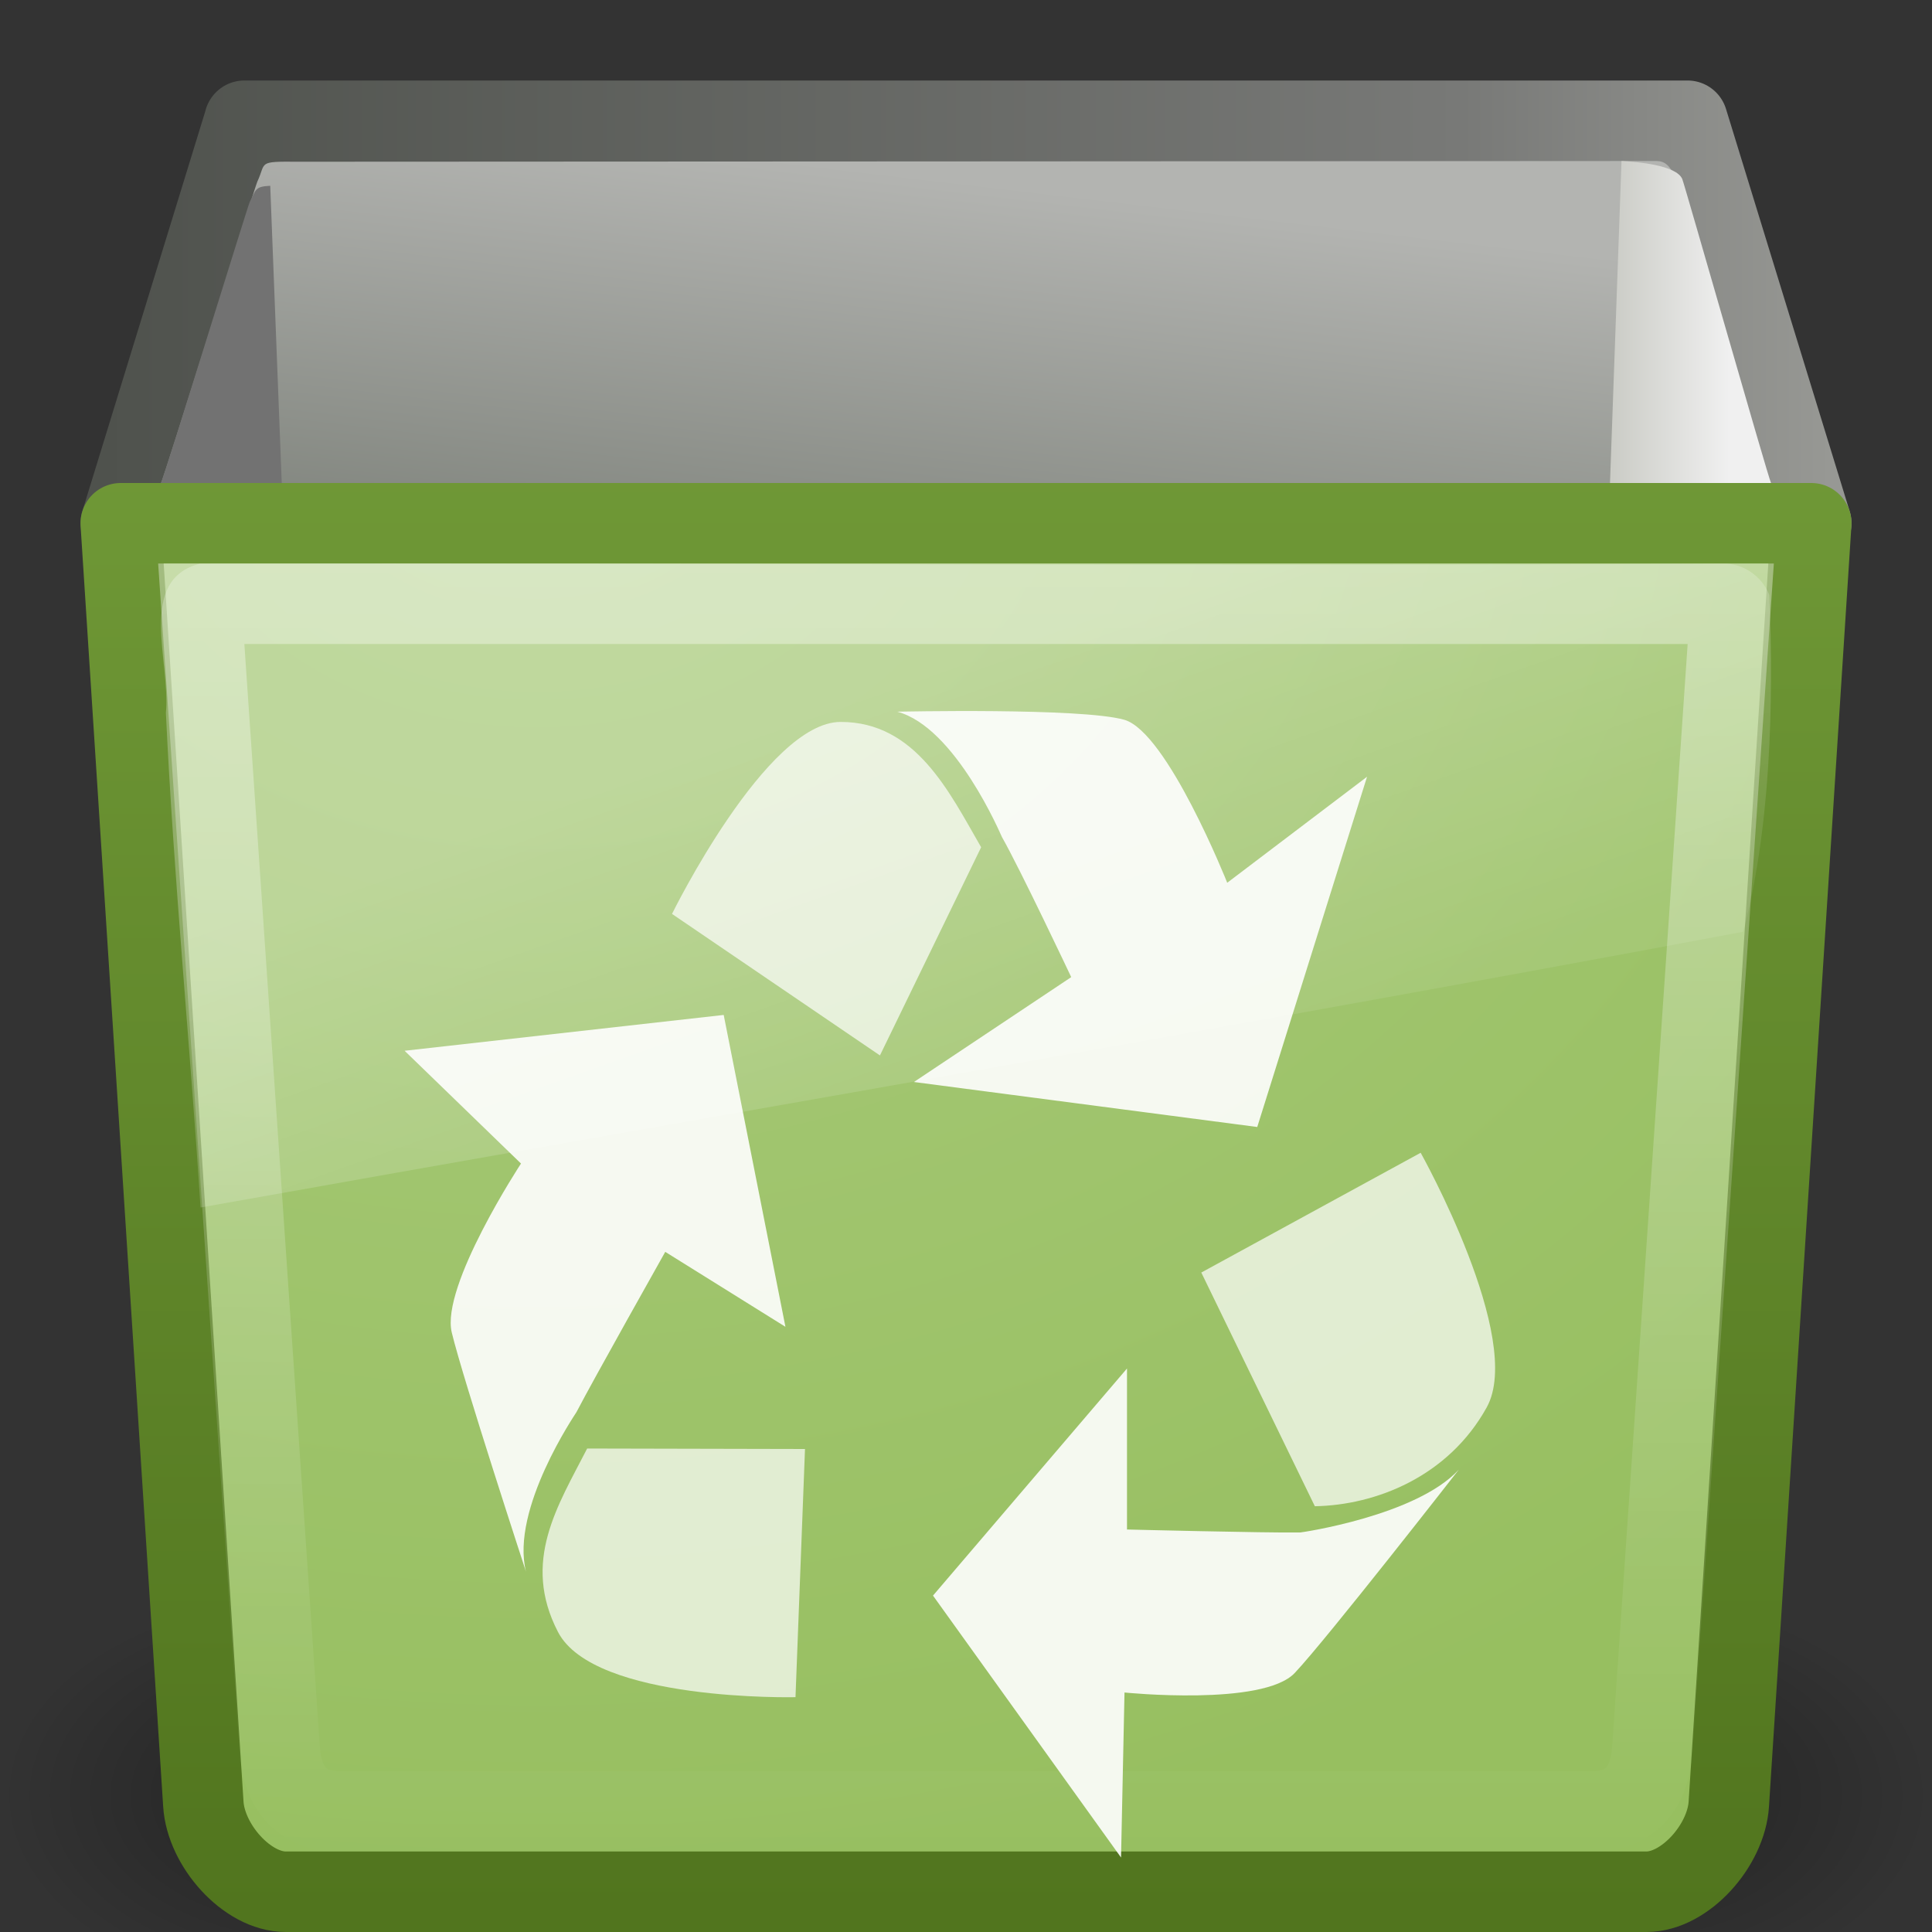 <?xml version="1.0" encoding="UTF-8" standalone="no"?>
<!-- Created with Inkscape (http://www.inkscape.org/) -->

<svg
   xmlns:svg="http://www.w3.org/2000/svg"
   xmlns="http://www.w3.org/2000/svg"
   xmlns:xlink="http://www.w3.org/1999/xlink"
   version="1.0"
   width="24"
   height="24"
   id="svg2">
  <rect width="100%" height="100%" fill="#333333" stroke="none"/>
  <defs
     id="defs4">
    <linearGradient
       x1="11.566"
       y1="22.292"
       x2="15.215"
       y2="33.955"
       id="linearGradient3029"
       xlink:href="#linearGradient8265-821-176-38-919-66-249"
       gradientUnits="userSpaceOnUse"
       gradientTransform="matrix(0.434,0,0,0.492,1.533,-0.865)" />
    <linearGradient
       id="linearGradient8265-821-176-38-919-66-249">
      <stop
         id="stop2687"
         style="stop-color:#ffffff;stop-opacity:0.275"
         offset="0" />
      <stop
         id="stop2689"
         style="stop-color:#ffffff;stop-opacity:0.078"
         offset="1" />
    </linearGradient>
    <linearGradient
       x1="40.702"
       y1="8.5"
       x2="43.7"
       y2="8.5"
       id="linearGradient3032"
       xlink:href="#linearGradient157"
       gradientUnits="userSpaceOnUse"
       gradientTransform="matrix(0.5,0,0,0.6,-0.367,-1.6)" />
    <linearGradient
       id="linearGradient157">
      <stop
         id="stop158"
         style="stop-color:#cacbc5;stop-opacity:1"
         offset="0" />
      <stop
         id="stop159"
         style="stop-color:#f0f0f0;stop-opacity:1"
         offset="1" />
    </linearGradient>
    <linearGradient
       x1="5.386"
       y1="38.746"
       x2="19.738"
       y2="21.17"
       id="linearGradient3042"
       xlink:href="#linearGradient161-689-862"
       gradientUnits="userSpaceOnUse"
       gradientTransform="matrix(1.238,0,0,0.178,-1.78,-0.272)" />
    <linearGradient
       id="linearGradient161-689-862">
      <stop
         id="stop3698"
         style="stop-color:#81857e;stop-opacity:1"
         offset="0" />
      <stop
         id="stop3700"
         style="stop-color:#b3b4b1;stop-opacity:1"
         offset="1" />
    </linearGradient>
    <linearGradient
       x1="25"
       y1="13.25"
       x2="25"
       y2="46.625"
       id="linearGradient3045"
       xlink:href="#linearGradient6265"
       gradientUnits="userSpaceOnUse"
       gradientTransform="matrix(0.487,0,0,0.516,0.308,-0.984)" />
    <linearGradient
       id="linearGradient6265">
      <stop
         id="stop6267"
         style="stop-color:#ffffff;stop-opacity:1"
         offset="0" />
      <stop
         id="stop6269"
         style="stop-color:#ffffff;stop-opacity:0"
         offset="1" />
    </linearGradient>
    <radialGradient
       cx="19.972"
       cy="13.305"
       r="21"
       fx="19.972"
       fy="13.305"
       id="radialGradient3048"
       xlink:href="#linearGradient7012-661-145-733-759-865-745-661-970-94"
       gradientUnits="userSpaceOnUse"
       gradientTransform="matrix(0,0.868,-1.075,0,20.979,-12.099)" />
    <linearGradient
       id="linearGradient7012-661-145-733-759-865-745-661-970-94">
      <stop
         id="stop3618"
         style="stop-color:#aacb7d;stop-opacity:1"
         offset="0" />
      <stop
         id="stop3620"
         style="stop-color:#97bf60;stop-opacity:1"
         offset="1" />
    </linearGradient>
    <linearGradient
       x1="16.259"
       y1="45"
       x2="16.259"
       y2="10.996"
       id="linearGradient3050"
       xlink:href="#linearGradient3390-178-986-453"
       gradientUnits="userSpaceOnUse"
       gradientTransform="matrix(0.512,0,0,0.545,-0.293,-0.773)" />
    <linearGradient
       id="linearGradient3390-178-986-453">
      <stop
         id="stop3624"
         style="stop-color:#51751e;stop-opacity:1"
         offset="0" />
      <stop
         id="stop3626"
         style="stop-color:#709937;stop-opacity:1"
         offset="1" />
    </linearGradient>
    <linearGradient
       x1="3"
       y1="8.5"
       x2="45"
       y2="8.5"
       id="linearGradient3053"
       xlink:href="#linearGradient9472"
       gradientUnits="userSpaceOnUse"
       gradientTransform="matrix(0.512,0,0,0.667,-0.293,-2.167)" />
    <linearGradient
       id="linearGradient9472">
      <stop
         id="stop9474"
         style="stop-color:#4f524d;stop-opacity:1"
         offset="0" />
      <stop
         id="stop9486"
         style="stop-color:#787977;stop-opacity:1"
         offset="0.787" />
      <stop
         id="stop9476"
         style="stop-color:#979894;stop-opacity:1"
         offset="1" />
    </linearGradient>
    <linearGradient
       x1="3"
       y1="8.5"
       x2="45"
       y2="8.5"
       id="linearGradient3055"
       xlink:href="#linearGradient9472"
       gradientUnits="userSpaceOnUse"
       gradientTransform="matrix(0.512,0,0,0.667,-0.293,-2.167)" />
    <linearGradient
       x1="302.857"
       y1="366.648"
       x2="302.857"
       y2="609.505"
       id="linearGradient3022"
       xlink:href="#linearGradient5048"
       gradientUnits="userSpaceOnUse"
       gradientTransform="matrix(0.066,0,0,0.043,0.295,21.648)" />
    <linearGradient
       id="linearGradient5048">
      <stop
         id="stop5050"
         style="stop-color:#000000;stop-opacity:0"
         offset="0" />
      <stop
         id="stop5056"
         style="stop-color:#000000;stop-opacity:1"
         offset="0.5" />
      <stop
         id="stop5052"
         style="stop-color:#000000;stop-opacity:0"
         offset="1" />
    </linearGradient>
    <radialGradient
       cx="605.714"
       cy="486.648"
       r="117.143"
       fx="605.714"
       fy="486.648"
       id="radialGradient3024"
       xlink:href="#linearGradient5060"
       gradientUnits="userSpaceOnUse"
       gradientTransform="matrix(0.066,0,0,0.043,0.308,21.648)" />
    <linearGradient
       id="linearGradient5060">
      <stop
         id="stop5062"
         style="stop-color:#000000;stop-opacity:1"
         offset="0" />
      <stop
         id="stop5064"
         style="stop-color:#000000;stop-opacity:0"
         offset="1" />
    </linearGradient>
    <radialGradient
       cx="605.714"
       cy="486.648"
       r="117.143"
       fx="605.714"
       fy="486.648"
       id="radialGradient3232"
       xlink:href="#linearGradient5060"
       gradientUnits="userSpaceOnUse"
       gradientTransform="matrix(-0.066,0,0,0.043,47.692,21.648)" />
  </defs>
  <g
     id="layer1">
    <g
       transform="matrix(0.5,0,0,0.499,-2.168e-5,1.06)"
       id="g9115"
       style="display:inline;enable-background:new">
      <rect
         width="31.669"
         height="10.5"
         x="8.165"
         y="37.5"
         id="rect13073"
         style="opacity:0.302;fill:url(#linearGradient3022);fill-opacity:1;fill-rule:nonzero;stroke:none;stroke-width:1;marker:none;visibility:visible;display:inline;overflow:visible" />
      <path
         d="m 39.835,37.5 c 0,0 0,10.499 0,10.499 3.378,0.02 8.165,-2.352 8.165,-5.25 0,-2.898 -3.769,-5.249 -8.165,-5.249 z"
         id="path13075"
         style="opacity:0.302;fill:url(#radialGradient3024);fill-opacity:1;fill-rule:nonzero;stroke:none;stroke-width:1;marker:none;visibility:visible;display:inline;overflow:visible" />
      <path
         d="m 8.165,37.5 c 0,0 0,10.499 0,10.499 C 4.788,48.02 3.577825e-7,45.647 3.577825e-7,42.749 3.577825e-7,39.851 3.769,37.5 8.165,37.5 z"
         id="path13077"
         style="opacity:0.302;fill:url(#radialGradient3232);fill-opacity:1;fill-rule:nonzero;stroke:none;stroke-width:1;marker:none;visibility:visible;display:inline;overflow:visible" />
    </g>
    <path
       d="m 3.037,1.5 -1.537,5 21,0 -1.537,-5 -17.927,0 z"
       id="path8410"
       style="fill:url(#linearGradient3053);fill-opacity:1;fill-rule:evenodd;stroke:url(#linearGradient3055);stroke-width:1px;stroke-linecap:square;stroke-linejoin:round;stroke-opacity:1;display:inline;enable-background:new" />
    <path
       d="m 1.5,6.5 21,0 -1.024,15.909 c -0.031,0.513 -0.541,1.091 -1.024,1.091 l -16.902,0 c -0.483,0 -0.993,-0.578 -1.024,-1.091 L 1.5,6.5 z"
       id="rect3228"
       style="fill:url(#radialGradient3048);fill-opacity:1;stroke:url(#linearGradient3050);stroke-width:1;stroke-linejoin:round;stroke-miterlimit:4;stroke-opacity:1;display:inline;enable-background:new" />
    <path
       d="m 2.5,7.5 19,0 -0.974,14.226 C 20.495,22.211 20.254,22.5 19.795,22.5 l -15.59,0 C 3.746,22.5 3.505,22.211 3.474,21.726 L 2.5,7.5 z"
       id="path8398"
       style="opacity:0.4;fill:none;stroke:url(#linearGradient3045);stroke-width:1;stroke-linejoin:miter;stroke-miterlimit:4;stroke-opacity:1;display:inline;enable-background:new" />
    <path
       d="M 3.703,2.009 C 3.189,2.005 3.311,2.013 3.196,2.258 3.169,2.314 2.042,5.914 2,6 l 20,0 C 21.963,5.915 20.844,2.233 20.804,2.191 20.74,2.048 20.672,2.001 20.579,2 20.519,2 3.763,2.01 3.703,2.009 l 0,-6.94e-5 z"
       id="path1864"
       style="fill:url(#linearGradient3042);fill-opacity:1;fill-rule:evenodd;stroke:none;stroke-width:0;marker:none;visibility:visible;display:block;enable-background:new" />
    <path
       d="M 3.357,2.308 C 3.17,2.317 3.181,2.352 3.103,2.507 3.077,2.558 2.041,5.922 2,6 l 1.5,0 -0.143,-3.692 z"
       id="path1880"
       style="fill:#727272;fill-opacity:1;fill-rule:evenodd;stroke:none;stroke-width:0;marker:none;visibility:visible;display:block;enable-background:new" />
    <path
       d="M 11.353,13.441 15.618,14 16.982,9.649 15.245,10.966 c 0,0 -0.745,-1.874 -1.28,-2.025 -0.535,-0.151 -2.819,-0.1 -2.819,-0.1 0.726,0.194 1.291,1.54 1.3,1.556 0.227,0.399 0.861,1.741 0.861,1.741 l -1.954,1.303 z"
       id="path41"
       style="opacity:0.9;fill:#ffffff;fill-opacity:1;fill-rule:evenodd;stroke:none;display:inline;enable-background:new" />
    <path
       d="m 12.188,10.525 -1.257,2.586 -2.583,-1.758 c 0,0 1.171,-2.385 2.095,-2.385 0.931,0 1.347,0.866 1.745,1.557 z"
       id="path130"
       style="opacity:0.7;fill:#ffffff;fill-opacity:1;fill-rule:evenodd;stroke:none;stroke-width:1px;marker:none;visibility:visible;display:inline;overflow:visible;enable-background:new" />
    <path
       d="m 11.59,19.821 2.336,3.254 0.043,-2.05 c 0,0 1.72,0.175 2.115,-0.243 0.395,-0.418 2.038,-2.526 2.038,-2.526 -0.527,0.573 -1.955,0.781 -1.971,0.781 C 15.716,19.043 14,19 14,19 l 0,-2 -2.41,2.821 z"
       id="path139"
       style="opacity:0.9;fill:#ffffff;fill-opacity:1;fill-rule:evenodd;stroke:none;display:inline;enable-background:new" />
    <path
       d="m 16.334,18.712 -1.411,-2.904 2.725,-1.488 c 0,0 1.295,2.31 0.82,3.164 -0.478,0.862 -1.381,1.214 -2.135,1.227 z"
       id="path140"
       style="opacity:0.7;fill:#ffffff;fill-opacity:1;fill-rule:evenodd;stroke:none;stroke-width:1px;marker:none;visibility:visible;display:inline;overflow:visible;enable-background:new" />
    <path
       d="M 9.757,16.482 8.99,12.608 5.026,13.053 6.472,14.454 c 0,0 -0.999,1.521 -0.86,2.099 0.139,0.578 0.922,2.971 0.922,2.971 C 6.338,18.746 7.153,17.558 7.161,17.542 7.373,17.134 8.264,15.551 8.264,15.551 l 1.493,0.931 z"
       id="path142"
       style="opacity:0.9;fill:#ffffff;fill-opacity:1;fill-rule:evenodd;stroke:none;display:inline;enable-background:new" />
    <path
       d="M 7.294,17.994 10,18 9.882,21.083 c 0,0 -2.502,0.059 -2.951,-0.811 -0.454,-0.877 -0.002,-1.566 0.363,-2.278 z"
       id="path143"
       style="opacity:0.7;fill:#ffffff;fill-opacity:1;fill-rule:evenodd;stroke:none;stroke-width:1px;marker:none;visibility:visible;display:inline;overflow:visible;enable-background:new" />
    <path
       d="m 20.143,2 c 0.187,0.01 0.676,0.049 0.754,0.222 0.026,0.057 1.062,3.691 1.103,3.778 l -2,0 L 20.143,2 z"
       id="path9454"
       style="fill:url(#linearGradient3032);fill-opacity:1;fill-rule:evenodd;stroke:none;stroke-width:0;marker:none;visibility:visible;display:block;enable-background:new" />
    <path
       d="m 21.409,7.002 c -6.321,0.036 -12.604,-0.01 -18.925,0 C 1.698,7.204 2.121,8.214 2.061,8.856 2.157,10.903 2.361,12.959 2.491,15 9.007,13.838 15.251,12.776 21.654,11.575 21.993,10.304 22.036,8.746 21.979,7.39 21.88,7.142 21.637,6.996 21.409,7.002 z"
       id="path3455"
       style="fill:url(#linearGradient3029);fill-opacity:1;stroke:none;display:inline;enable-background:new" />
  </g>
</svg>
